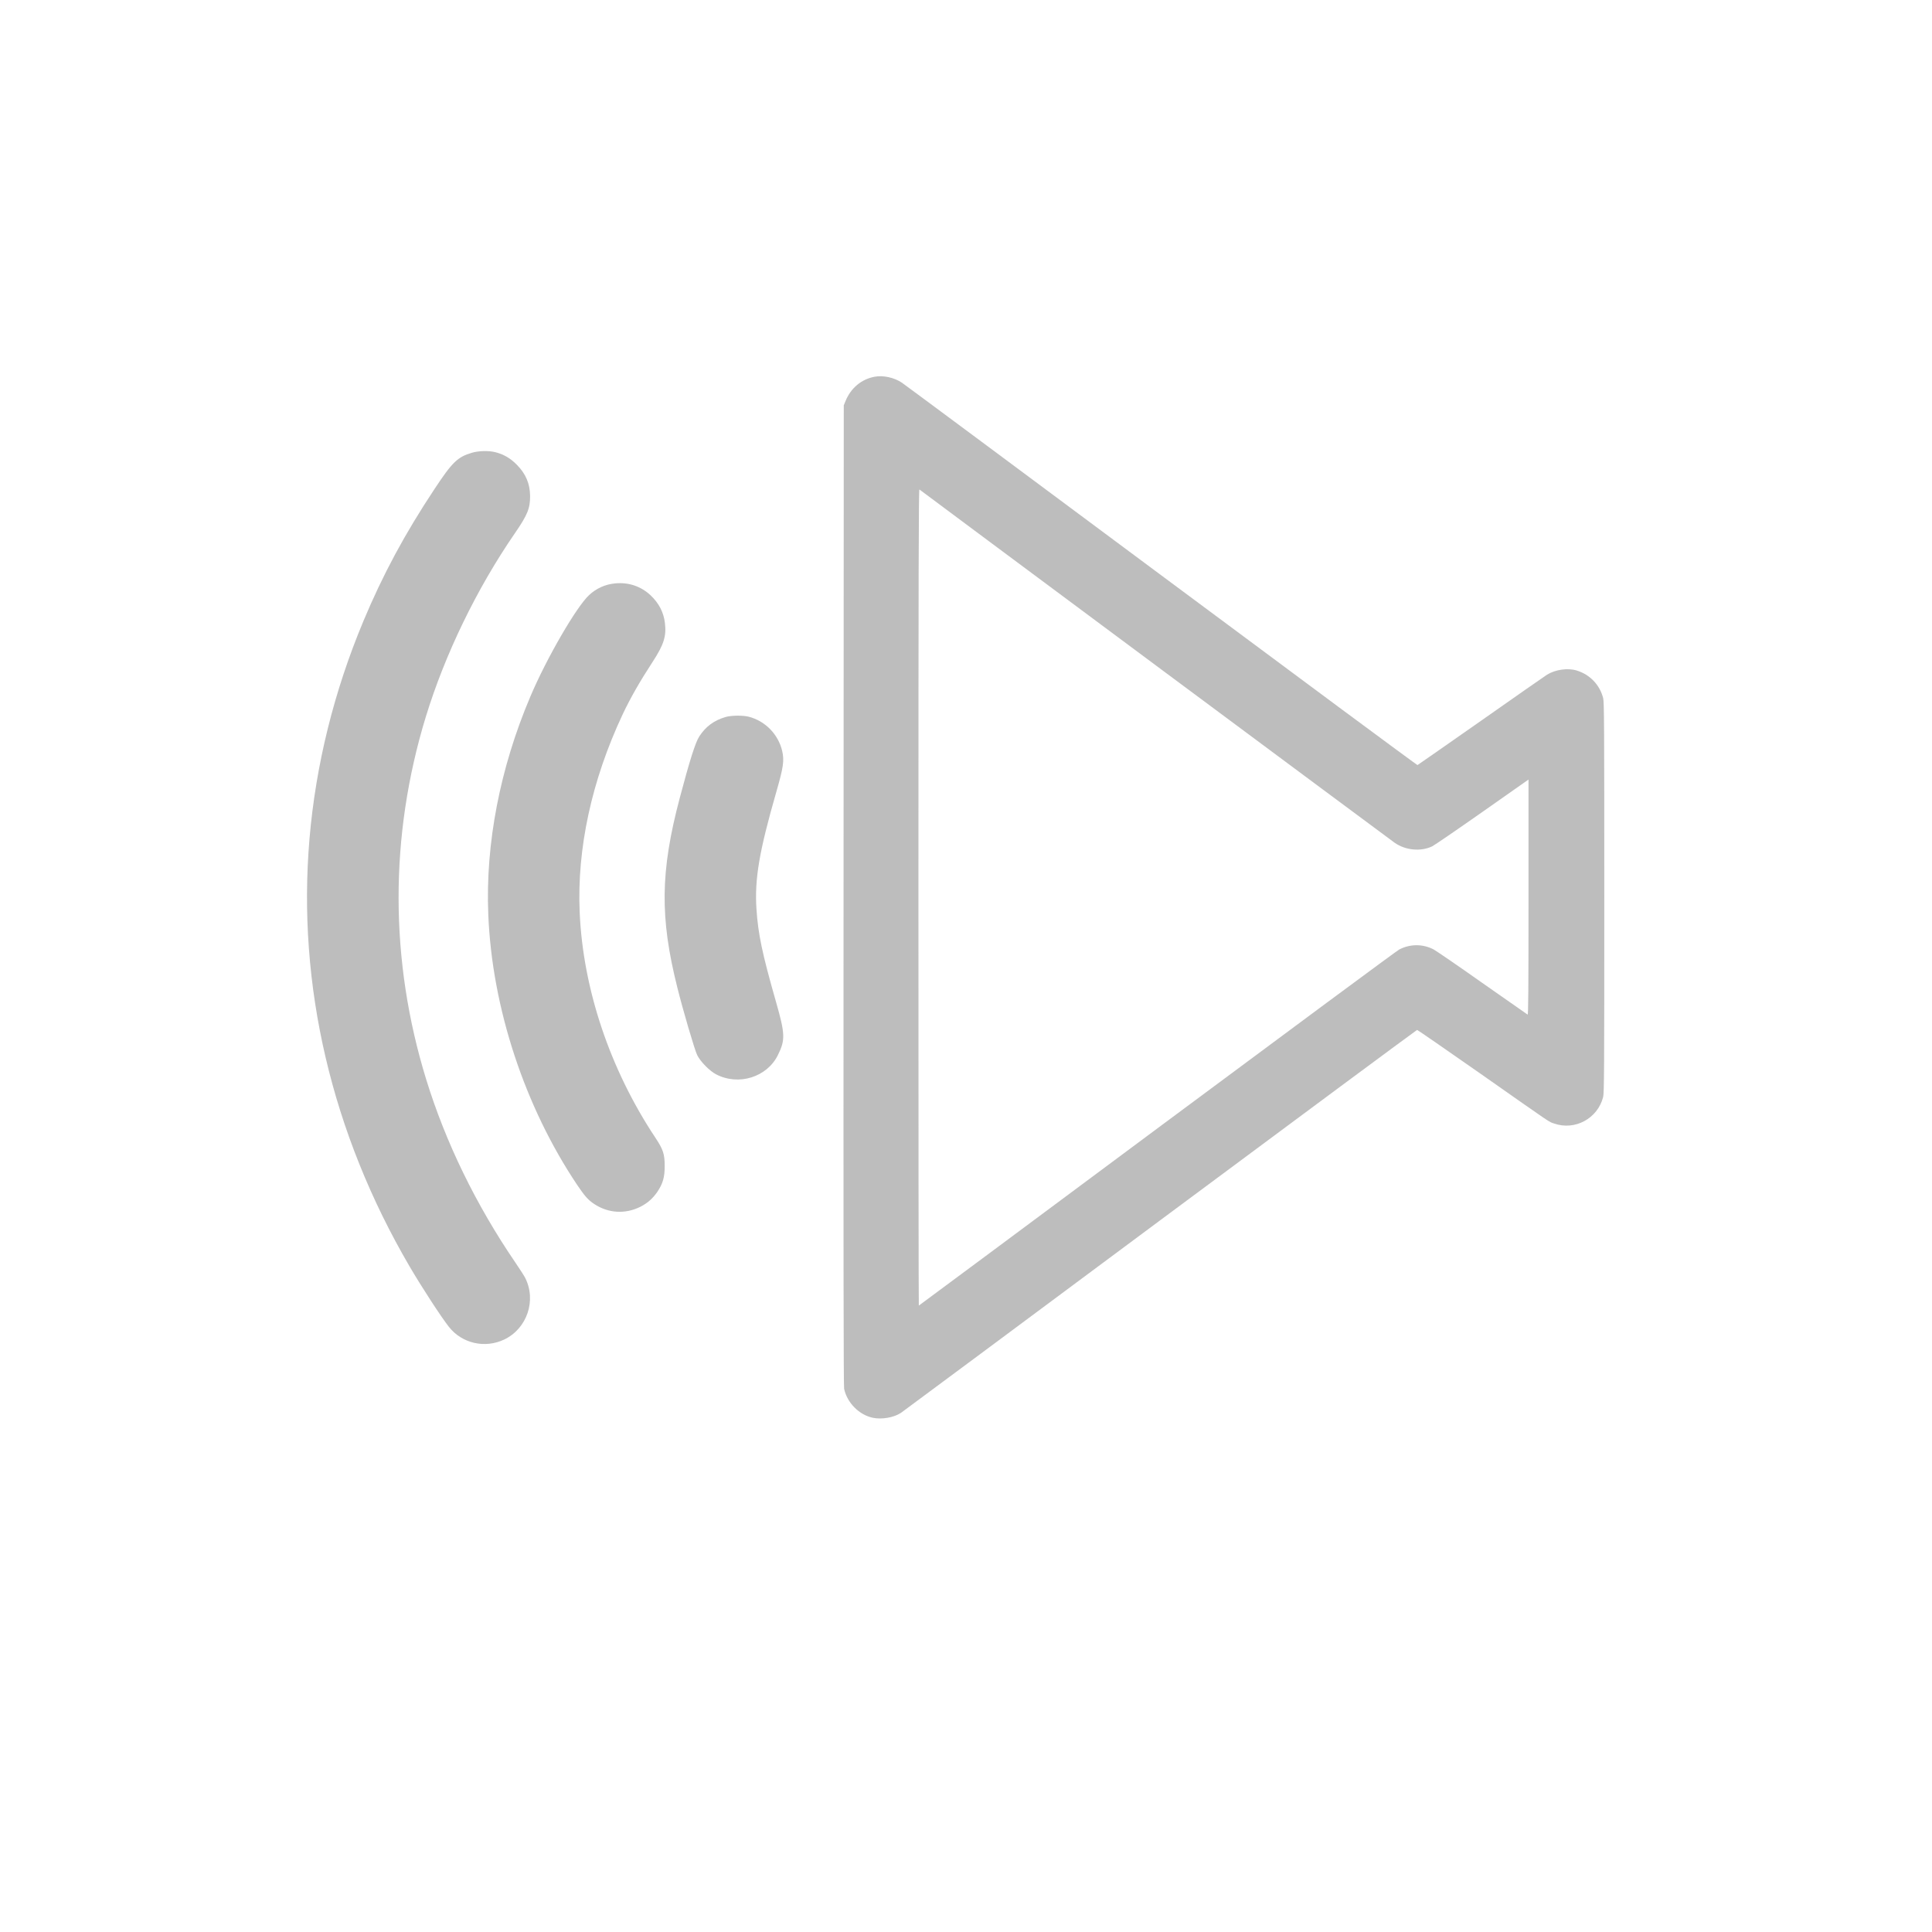 <svg width="61" height="61" viewBox="0 0 71 71" fill="none" xmlns="http://www.w3.org/2000/svg">
<path d="M32.141 13.845C31.655 13.935 31.265 14.263 31.073 14.738L31.008 14.896L31 32.892C30.994 46.398 31 50.926 31.021 51.038C31.131 51.551 31.573 51.999 32.078 52.103C32.406 52.171 32.846 52.095 33.108 51.923C33.171 51.882 37.455 48.698 42.633 44.847C47.81 41 52.062 37.849 52.078 37.849C52.095 37.849 53.149 38.578 54.422 39.468C57.117 41.36 56.907 41.218 57.114 41.289C57.876 41.557 58.712 41.106 58.914 40.317C58.952 40.164 58.957 39.432 58.957 32.982C58.957 26.639 58.952 25.798 58.916 25.656C58.788 25.164 58.43 24.79 57.941 24.64C57.617 24.541 57.163 24.604 56.855 24.793C56.786 24.834 55.694 25.598 54.427 26.488C53.157 27.376 52.106 28.111 52.092 28.116C52.076 28.122 47.84 24.984 42.682 21.147C37.523 17.308 33.231 14.121 33.143 14.063C32.857 13.872 32.452 13.785 32.141 13.845ZM42.463 24.443C47.218 27.977 51.172 30.915 51.254 30.972C51.65 31.248 52.207 31.303 52.63 31.104C52.704 31.068 53.531 30.503 54.468 29.845L56.172 28.648V32.977C56.172 36.434 56.164 37.302 56.139 37.286C56.12 37.272 55.364 36.745 54.46 36.112C53.559 35.475 52.756 34.927 52.679 34.888C52.278 34.684 51.822 34.686 51.42 34.894C51.338 34.935 47.335 37.898 42.523 41.475C37.715 45.052 33.771 47.98 33.766 47.98C33.758 47.98 33.752 41.226 33.752 32.971C33.752 20.967 33.761 17.968 33.788 17.988C33.804 18.004 37.709 20.907 42.463 24.443Z" fill="#BDBDBD"/>
<path d="M17.34 16.639C16.816 16.794 16.619 16.985 15.97 17.968C14.874 19.621 14.072 21.112 13.353 22.829C12.275 25.407 11.606 28.105 11.374 30.822C10.915 36.207 12.187 41.644 15.055 46.546C15.5 47.305 16.204 48.389 16.497 48.761C16.977 49.372 17.818 49.563 18.528 49.228C19.369 48.826 19.722 47.791 19.298 46.956C19.268 46.895 19.107 46.644 18.938 46.396C17.493 44.277 16.379 41.991 15.664 39.673C14.315 35.301 14.309 30.724 15.647 26.346C16.357 24.031 17.521 21.631 18.924 19.593C19.383 18.927 19.484 18.681 19.481 18.228C19.476 17.775 19.323 17.411 18.992 17.078C18.755 16.838 18.512 16.696 18.201 16.617C17.96 16.557 17.589 16.565 17.34 16.639Z" fill="#BDBDBD"/>
<path d="M22.611 21.439C22.247 21.472 21.917 21.619 21.647 21.871C21.18 22.305 20.087 24.189 19.489 25.601C18.375 28.225 17.837 31.005 17.944 33.602C18.08 37.026 19.279 40.667 21.218 43.556C21.491 43.96 21.614 44.099 21.841 44.249C22.354 44.588 22.979 44.626 23.534 44.348C23.801 44.211 23.992 44.042 24.162 43.793C24.361 43.493 24.427 43.261 24.427 42.859C24.427 42.409 24.372 42.242 24.08 41.803C22.417 39.296 21.425 36.349 21.303 33.528C21.199 31.185 21.745 28.676 22.878 26.262C23.168 25.647 23.515 25.041 23.984 24.323C24.397 23.689 24.495 23.375 24.435 22.892C24.388 22.496 24.211 22.163 23.905 21.873C23.553 21.546 23.102 21.393 22.611 21.439Z" fill="#BDBDBD"/>
<path d="M26.666 26.349C26.237 26.475 25.934 26.699 25.697 27.065C25.557 27.28 25.341 27.96 24.976 29.342C24.266 32.026 24.246 33.722 24.891 36.289C25.107 37.155 25.527 38.58 25.62 38.772C25.735 39.009 26.079 39.359 26.316 39.481C27.144 39.913 28.19 39.585 28.588 38.772C28.864 38.212 28.856 38.001 28.512 36.797C28.009 35.038 27.859 34.32 27.799 33.397C27.728 32.3 27.903 31.284 28.523 29.124C28.793 28.187 28.826 27.952 28.744 27.594C28.599 26.983 28.121 26.494 27.512 26.338C27.294 26.284 26.876 26.289 26.666 26.349Z" fill="#BDBDBD"/>
</svg>

